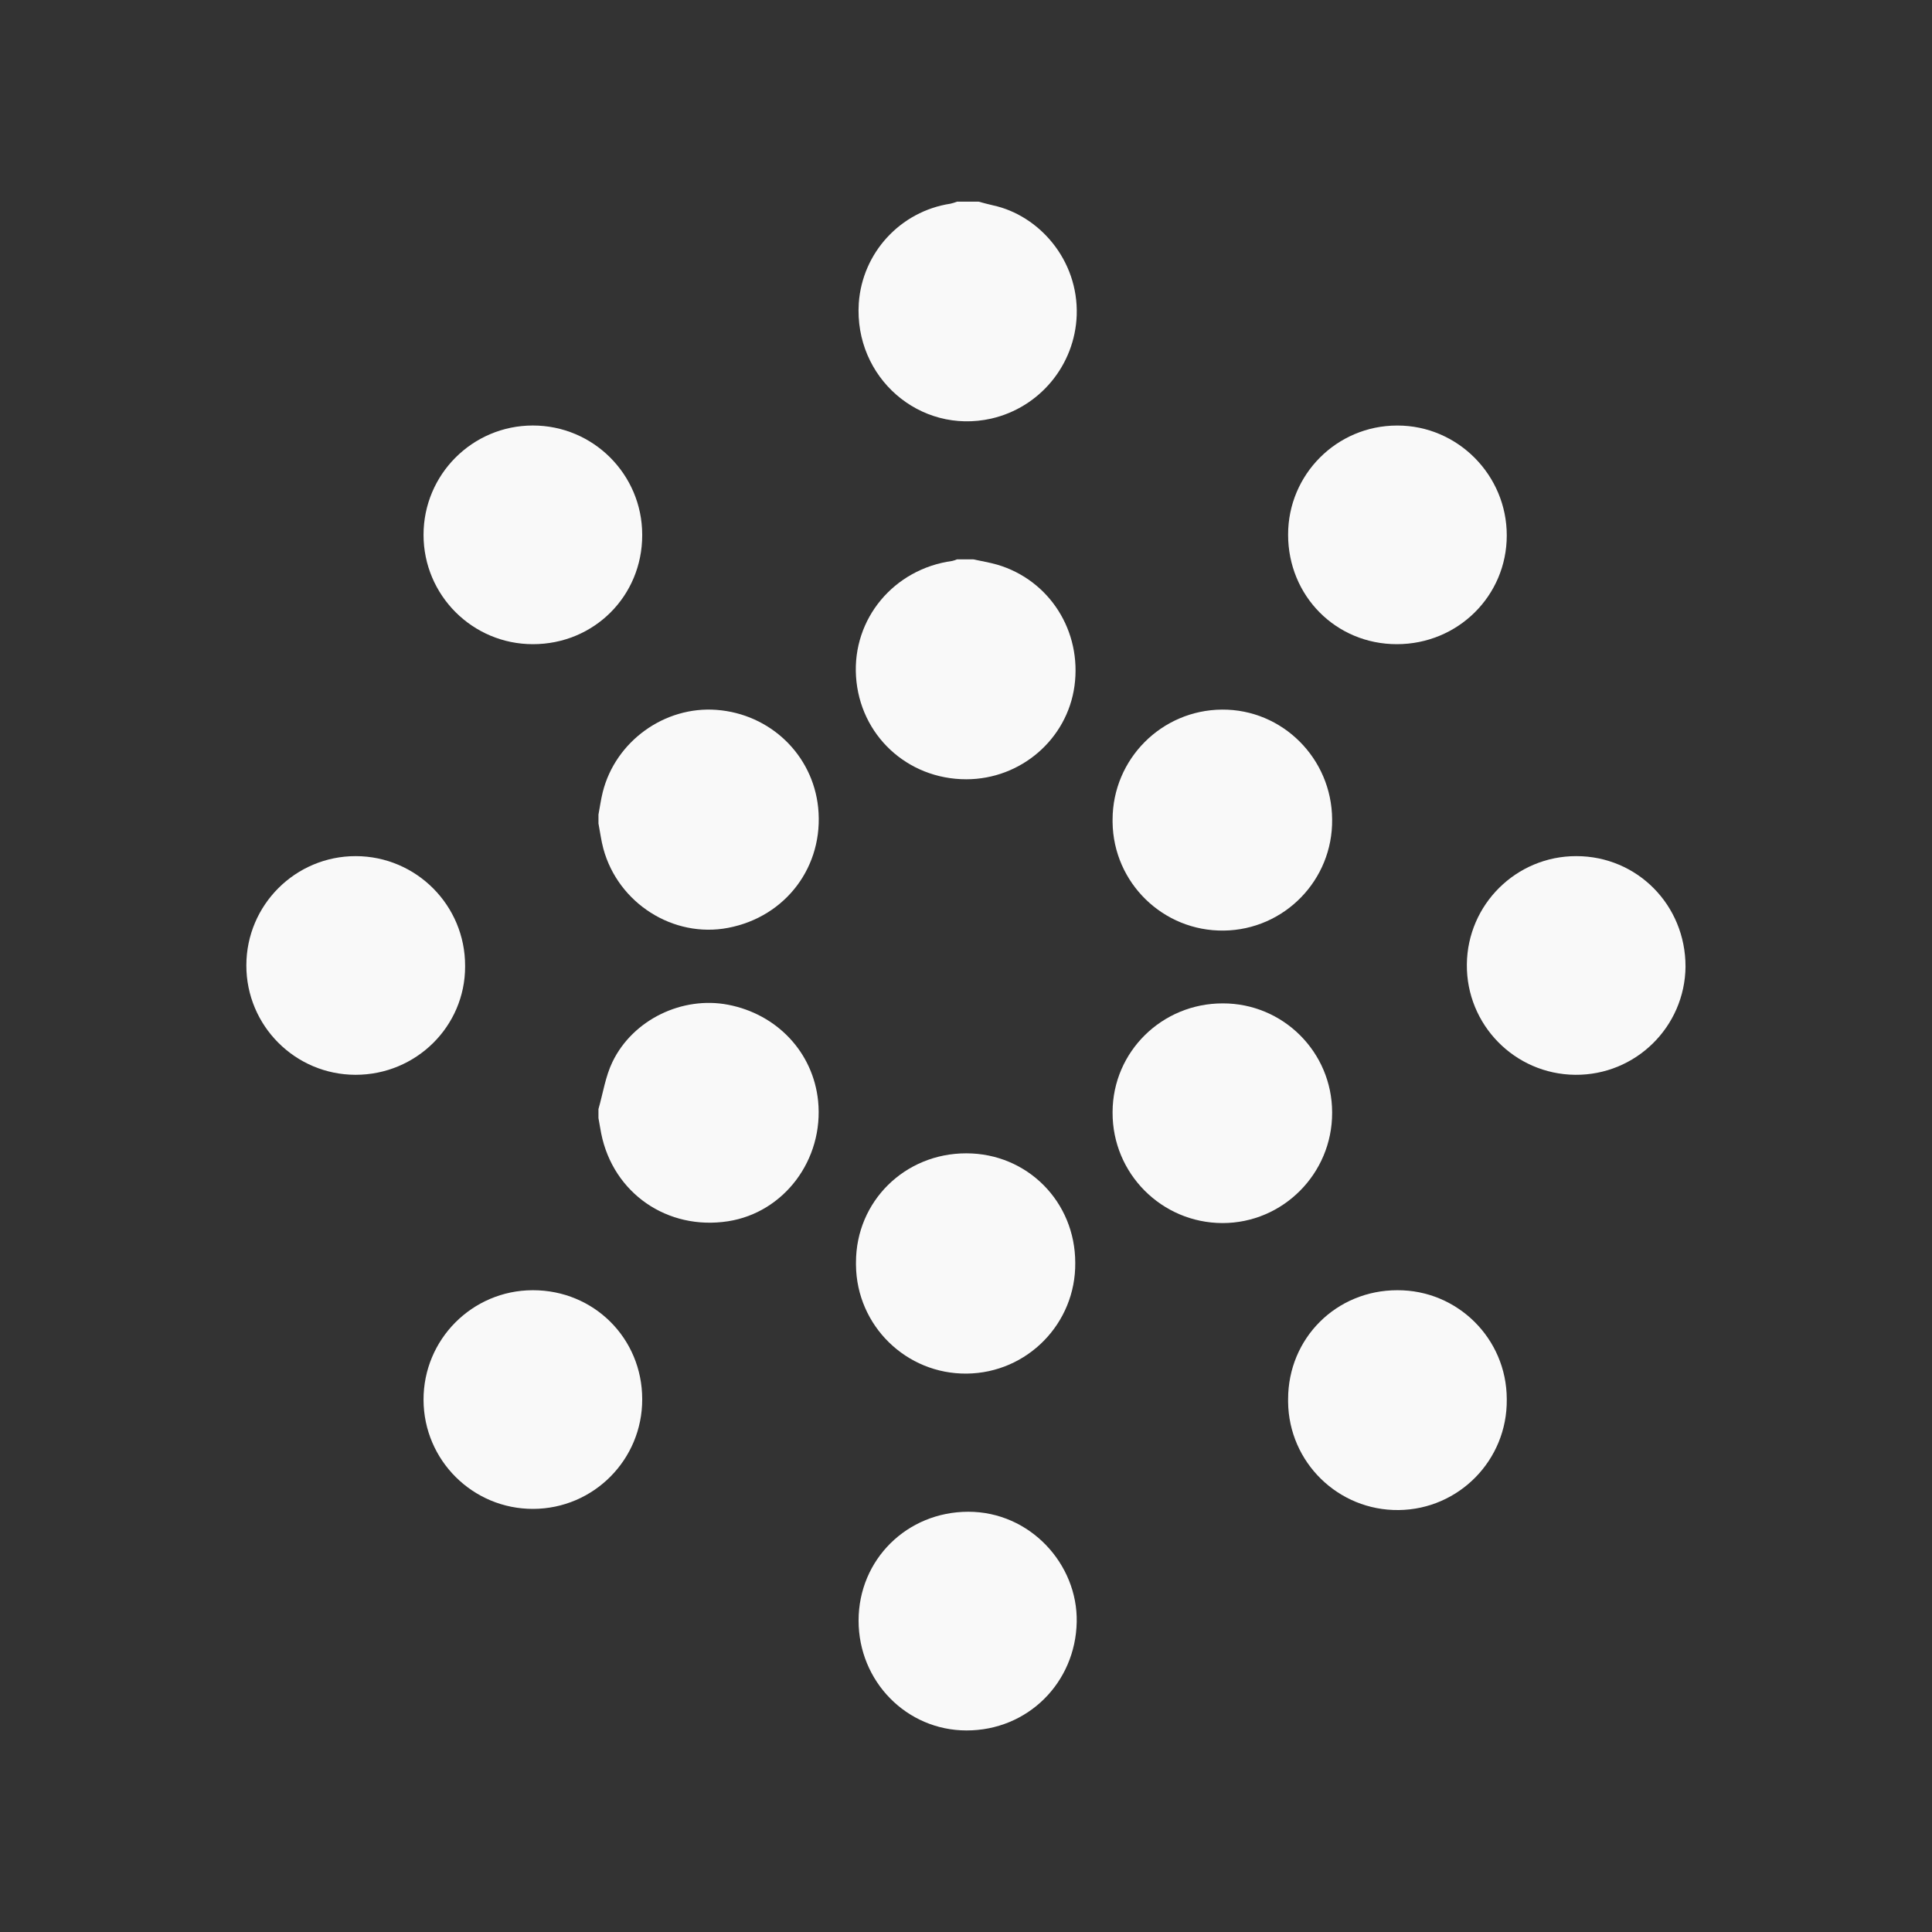 <?xml version="1.0" encoding="UTF-8"?>
<svg id="Camada_1" data-name="Camada 1" xmlns="http://www.w3.org/2000/svg" viewBox="0 0 1080 1080">
  <rect x="0" y="0" width="1080" height="1080" fill="#333333" stroke="none"/>
  <defs>
    <style>
      .cls-1 {
        fill: #f9f9f9;
      }
    </style>
  </defs>
  <g id="Escuro">
    <g id="Interno">
      <path class="cls-1" d="m407,518.68c-30.59,5.84-61.42-13.68-69.72-44.26-1.24-4.6-1.83-9.38-2.73-14.08v-5c.79-4.2,1.36-8.45,2.4-12.58,7.14-28.39,34.58-48.15,63.64-45.93,30,2.28,53.73,25.11,56.77,54.62,3.31,32.66-17.96,61.05-50.36,67.23Z"/>
      <path class="cls-1" d="m407,682.69c-33.91,5.25-64.18-15.67-70.91-49-.58-2.89-1-5.8-1.55-8.7v-5c2.54-8.84,3.9-18.27,7.86-26.43,11.49-23.68,39.05-36.8,64.59-31.91,27.52,5.29,47.61,26.77,50.34,53.84,3.24,32.69-18.96,62.33-50.33,67.2Z"/>
      <path class="cls-1" d="m600.64,383.48c-4.08,29.75-30,52.12-60.48,52.14-33,0-59.54-24.71-61.64-57.48-2.06-32.23,21.14-60.08,53.75-64.56.94-.22,1.86-.52,2.74-.91h9c4.51,1,9.1,1.73,13.51,3,29.22,8.66,47.31,37.17,43.12,67.81Z"/>
      <path class="cls-1" d="m744.67,458.05c.43,33.89-26.69,61.72-60.58,62.15s-61.72-26.69-62.15-60.58c0-.52,0-1.05,0-1.57.12-33.76,27.4-61.14,61.16-61.38,33.78-.25,61.39,27.33,61.57,61.38Z"/>
      <path class="cls-1" d="m744.67,622.06c.07,34-27.53,61.7-61.34,61.64-33.99-.09-61.48-27.71-61.39-61.71,0-.14,0-.29,0-.43.12-33.65,27.63-60.72,61.65-60.66,33.69-.04,61.04,27.23,61.08,60.92,0,.08,0,.16,0,.24Z"/>
      <path class="cls-1" d="m601.07,705.91c.36,33.85-26.79,61.58-60.63,61.94-33.85.36-61.58-26.79-61.94-60.63,0-.52,0-1.03,0-1.55,0-34.08,27.27-61,61.72-60.95,34,.03,60.84,27.02,60.85,61.19Z"/>
    </g>
    <g id="Externo">
      <path class="cls-1" d="m601.89,176.2c-1.01,27.86-20.6,51.57-47.77,57.8-40,9-76.73-23-74.06-64.48,1.96-28.24,23.23-51.36,51.21-55.65,1.28-.28,2.53-.67,3.74-1.16h12c2.69.7,5.37,1.49,8.08,2.08,25.69,5.54,47.8,30.46,46.8,61.41Z"/>
      <path class="cls-1" d="m260,540.33c0,33.44-27.42,60.49-61.22,60.49-33.76-.03-61.1-27.41-61.07-61.17.03-33.76,27.41-61.1,61.17-61.07h0c33.82.07,61.19,27.54,61.12,61.36,0,.13,0,.26,0,.39Z"/>
      <path class="cls-1" d="m942.22,540.28c-.32,33.75-27.94,60.86-61.7,60.54-33.75-.32-60.86-27.94-60.54-61.7.32-33.55,27.62-60.57,61.16-60.54,34.03-.01,61.1,27.34,61.07,61.7Z"/>
      <path class="cls-1" d="m359,782.17c.1,33.76-27.17,61.2-60.93,61.31-33.76.1-61.2-27.17-61.31-60.93-.1-33.76,27.17-61.2,60.93-61.31.08,0,.15,0,.23,0,34.08-.01,61.08,26.87,61.08,60.93Z"/>
      <path class="cls-1" d="m842.29,299.32c0,33.77-27.35,60.78-61.44,60.78s-60.8-27-60.79-61.22c-.03-33.66,27.22-60.97,60.88-61,.11,0,.21,0,.32,0,33.57.02,61.08,27.72,61.03,61.44Z"/>
      <path class="cls-1" d="m842.29,782.3c.39,33.75-26.65,61.44-60.4,61.83-33.75.39-61.44-26.65-61.83-60.4,0-.52,0-1.04,0-1.56,0-34.08,26.92-60.94,61.07-60.93,33.65-.13,61.03,27.05,61.16,60.7,0,.12,0,.24,0,.36Z"/>
      <path class="cls-1" d="m601.89,906.67c-.65,33.91-27.36,60.72-61.66,60.66-33.44-.05-60.3-27.43-60.28-61.44s27-60.78,61.31-60.81c34.57-.03,61.25,29.31,60.63,61.59Z"/>
      <path class="cls-1" d="m359,299.17c0,34.05-26.95,60.93-61.08,60.93-33.76.02-61.14-27.32-61.16-61.08-.02-33.76,27.32-61.14,61.08-61.16,33.76-.02,61.14,27.32,61.16,61.08,0,.08,0,.15,0,.23Z"/>
    </g>
  </g>
</svg>